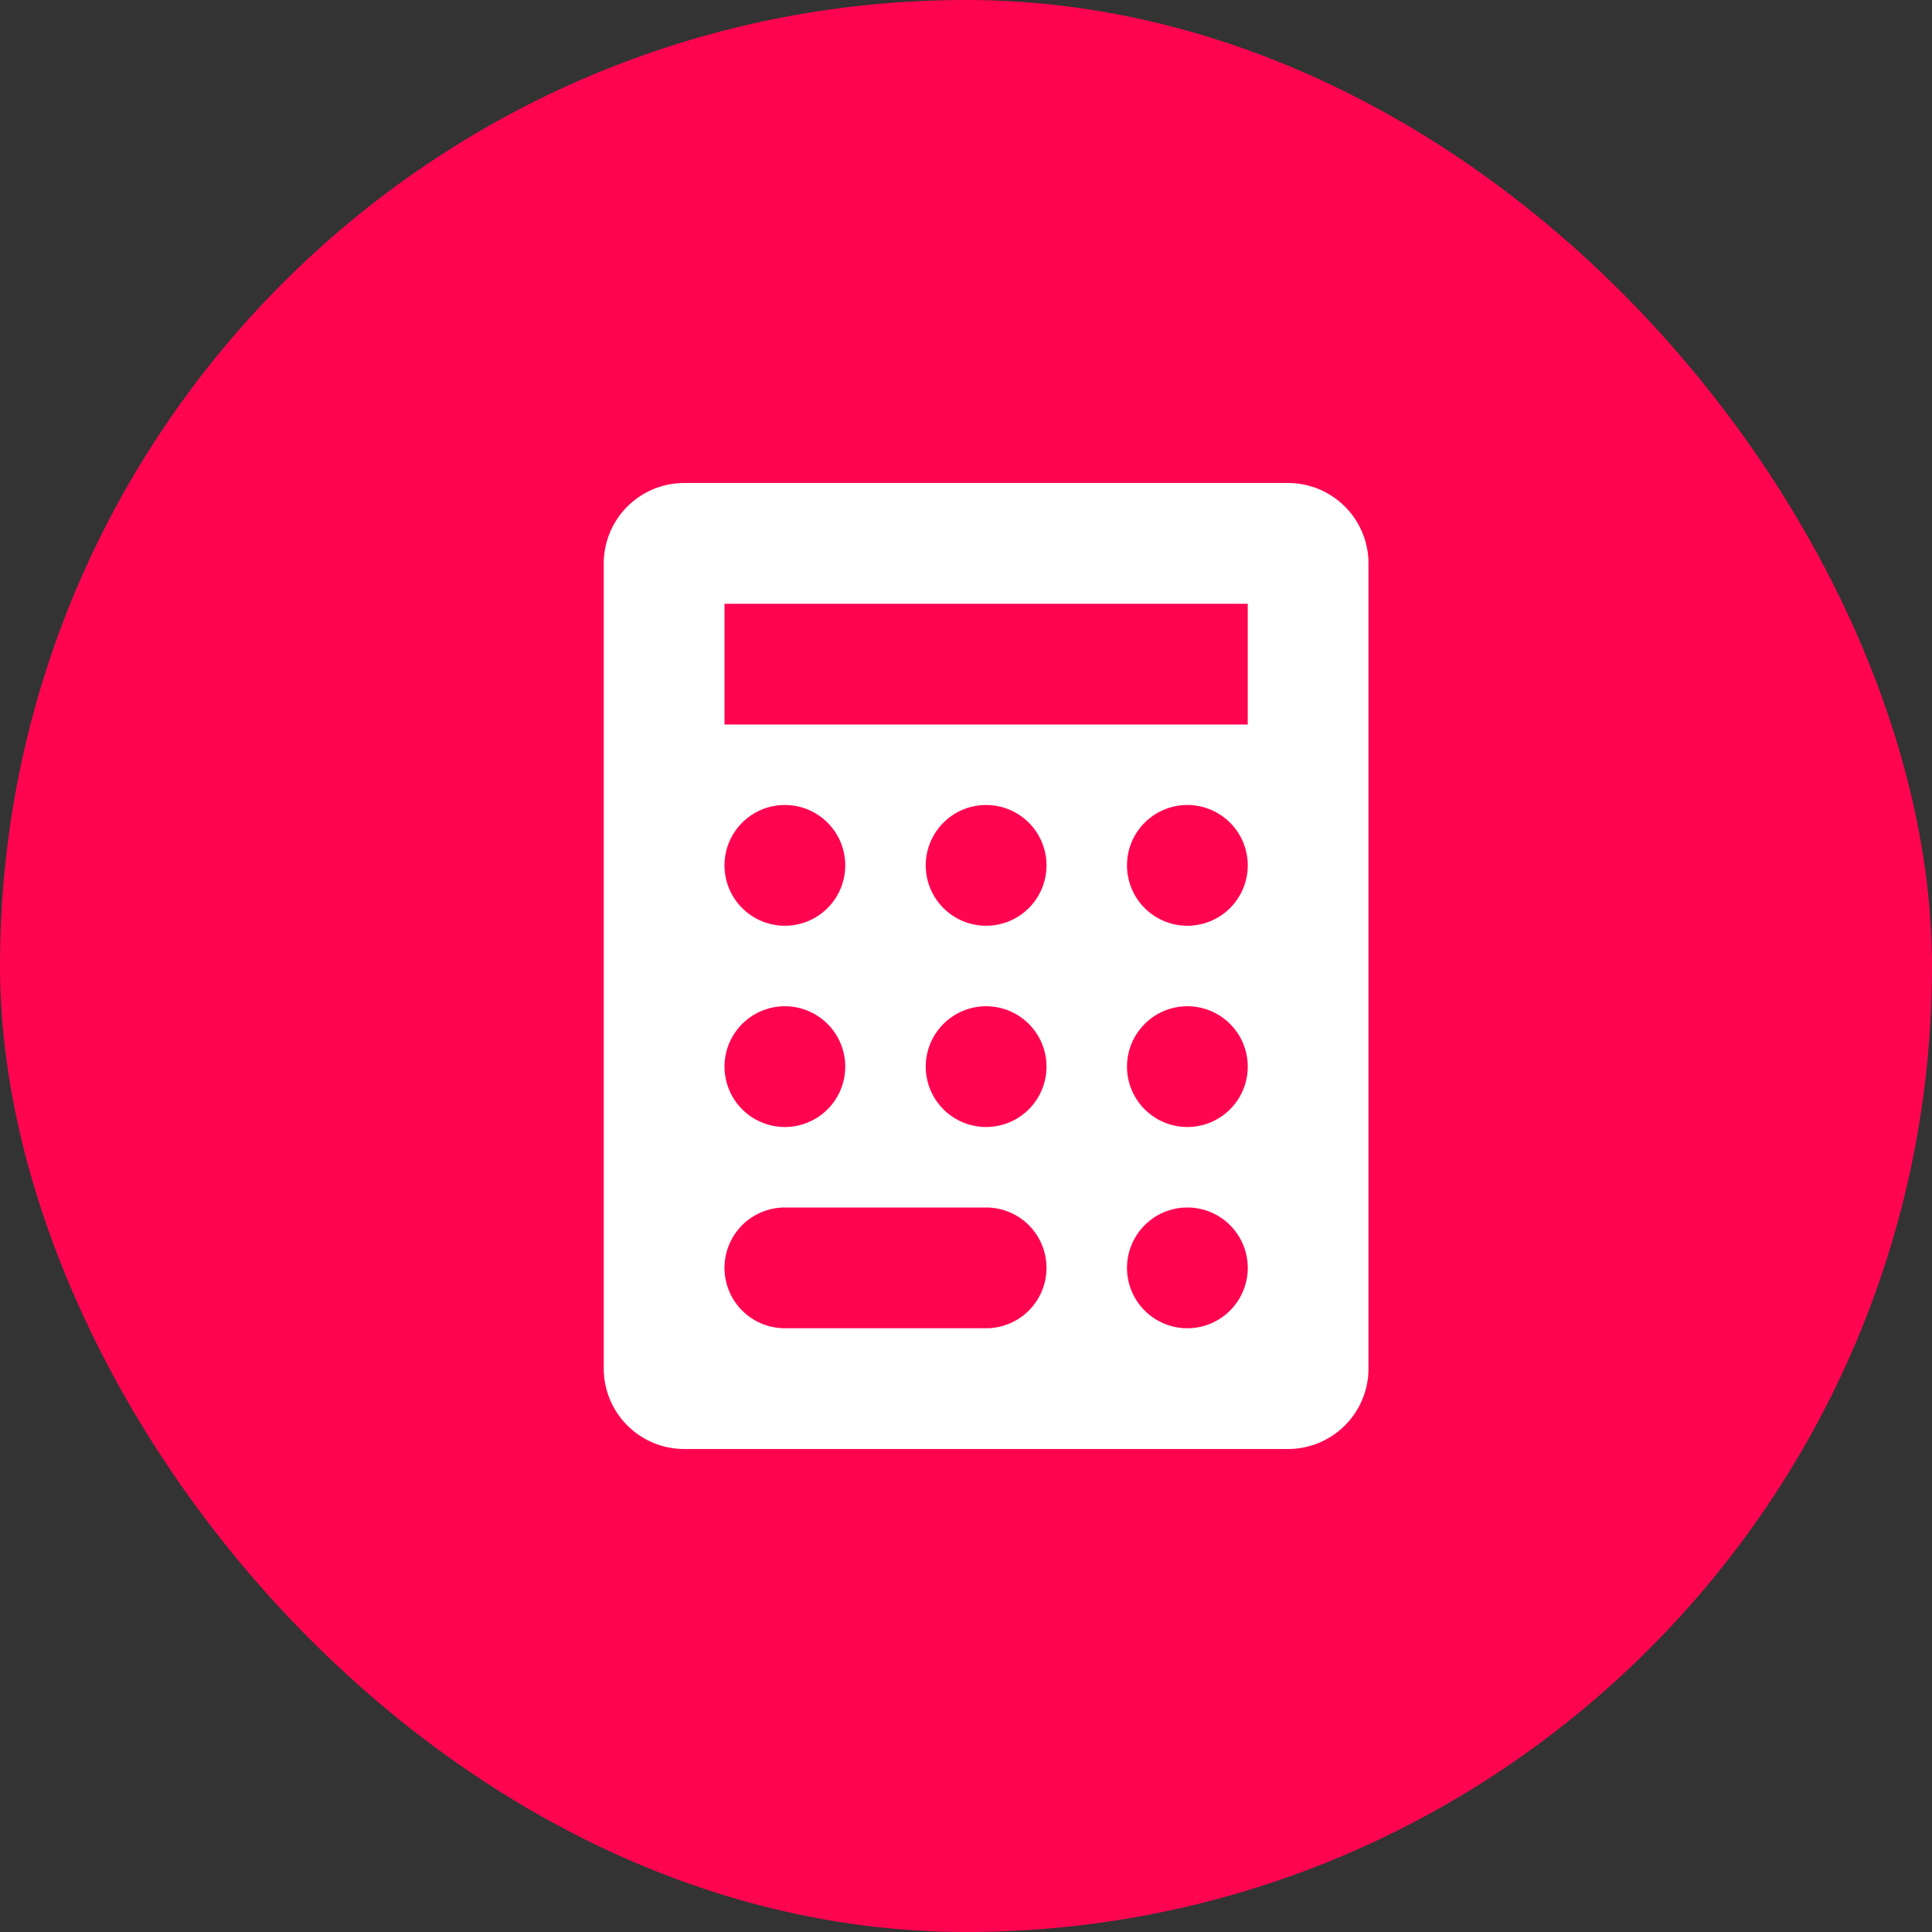 <svg id="Group_8039" data-name="Group 8039" xmlns="http://www.w3.org/2000/svg" width="48" height="48" viewBox="0 0 48 48">
  <rect x="0" y="0" width="48" height="48" fill="#333333" stroke="none"/>
  <rect id="Rectangle" width="48" height="48" rx="24" fill="#ff0550"/>
  <path id="icons8-calculator" d="M23,3H8A2,2,0,0,0,6,5V25a2,2,0,0,0,2,2H23a2,2,0,0,0,2-2V5A2,2,0,0,0,23,3ZM10.5,16A1.5,1.5,0,1,1,9,17.5,1.5,1.5,0,0,1,10.5,16ZM9,12.5A1.5,1.5,0,1,1,10.5,14,1.5,1.5,0,0,1,9,12.5ZM15.5,24h-5a1.5,1.5,0,0,1,0-3h5a1.5,1.5,0,0,1,0,3Zm0-5A1.5,1.5,0,1,1,17,17.5,1.5,1.5,0,0,1,15.5,19Zm0-5A1.5,1.5,0,1,1,17,12.5,1.5,1.5,0,0,1,15.5,14Zm5,10A1.5,1.5,0,1,1,22,22.5,1.5,1.5,0,0,1,20.5,24Zm0-5A1.5,1.5,0,1,1,22,17.5,1.5,1.5,0,0,1,20.5,19Zm0-5A1.5,1.5,0,1,1,22,12.5,1.5,1.5,0,0,1,20.5,14ZM22,9H9V6H22Z" transform="translate(9 9)" fill="#fff"/>
</svg>
